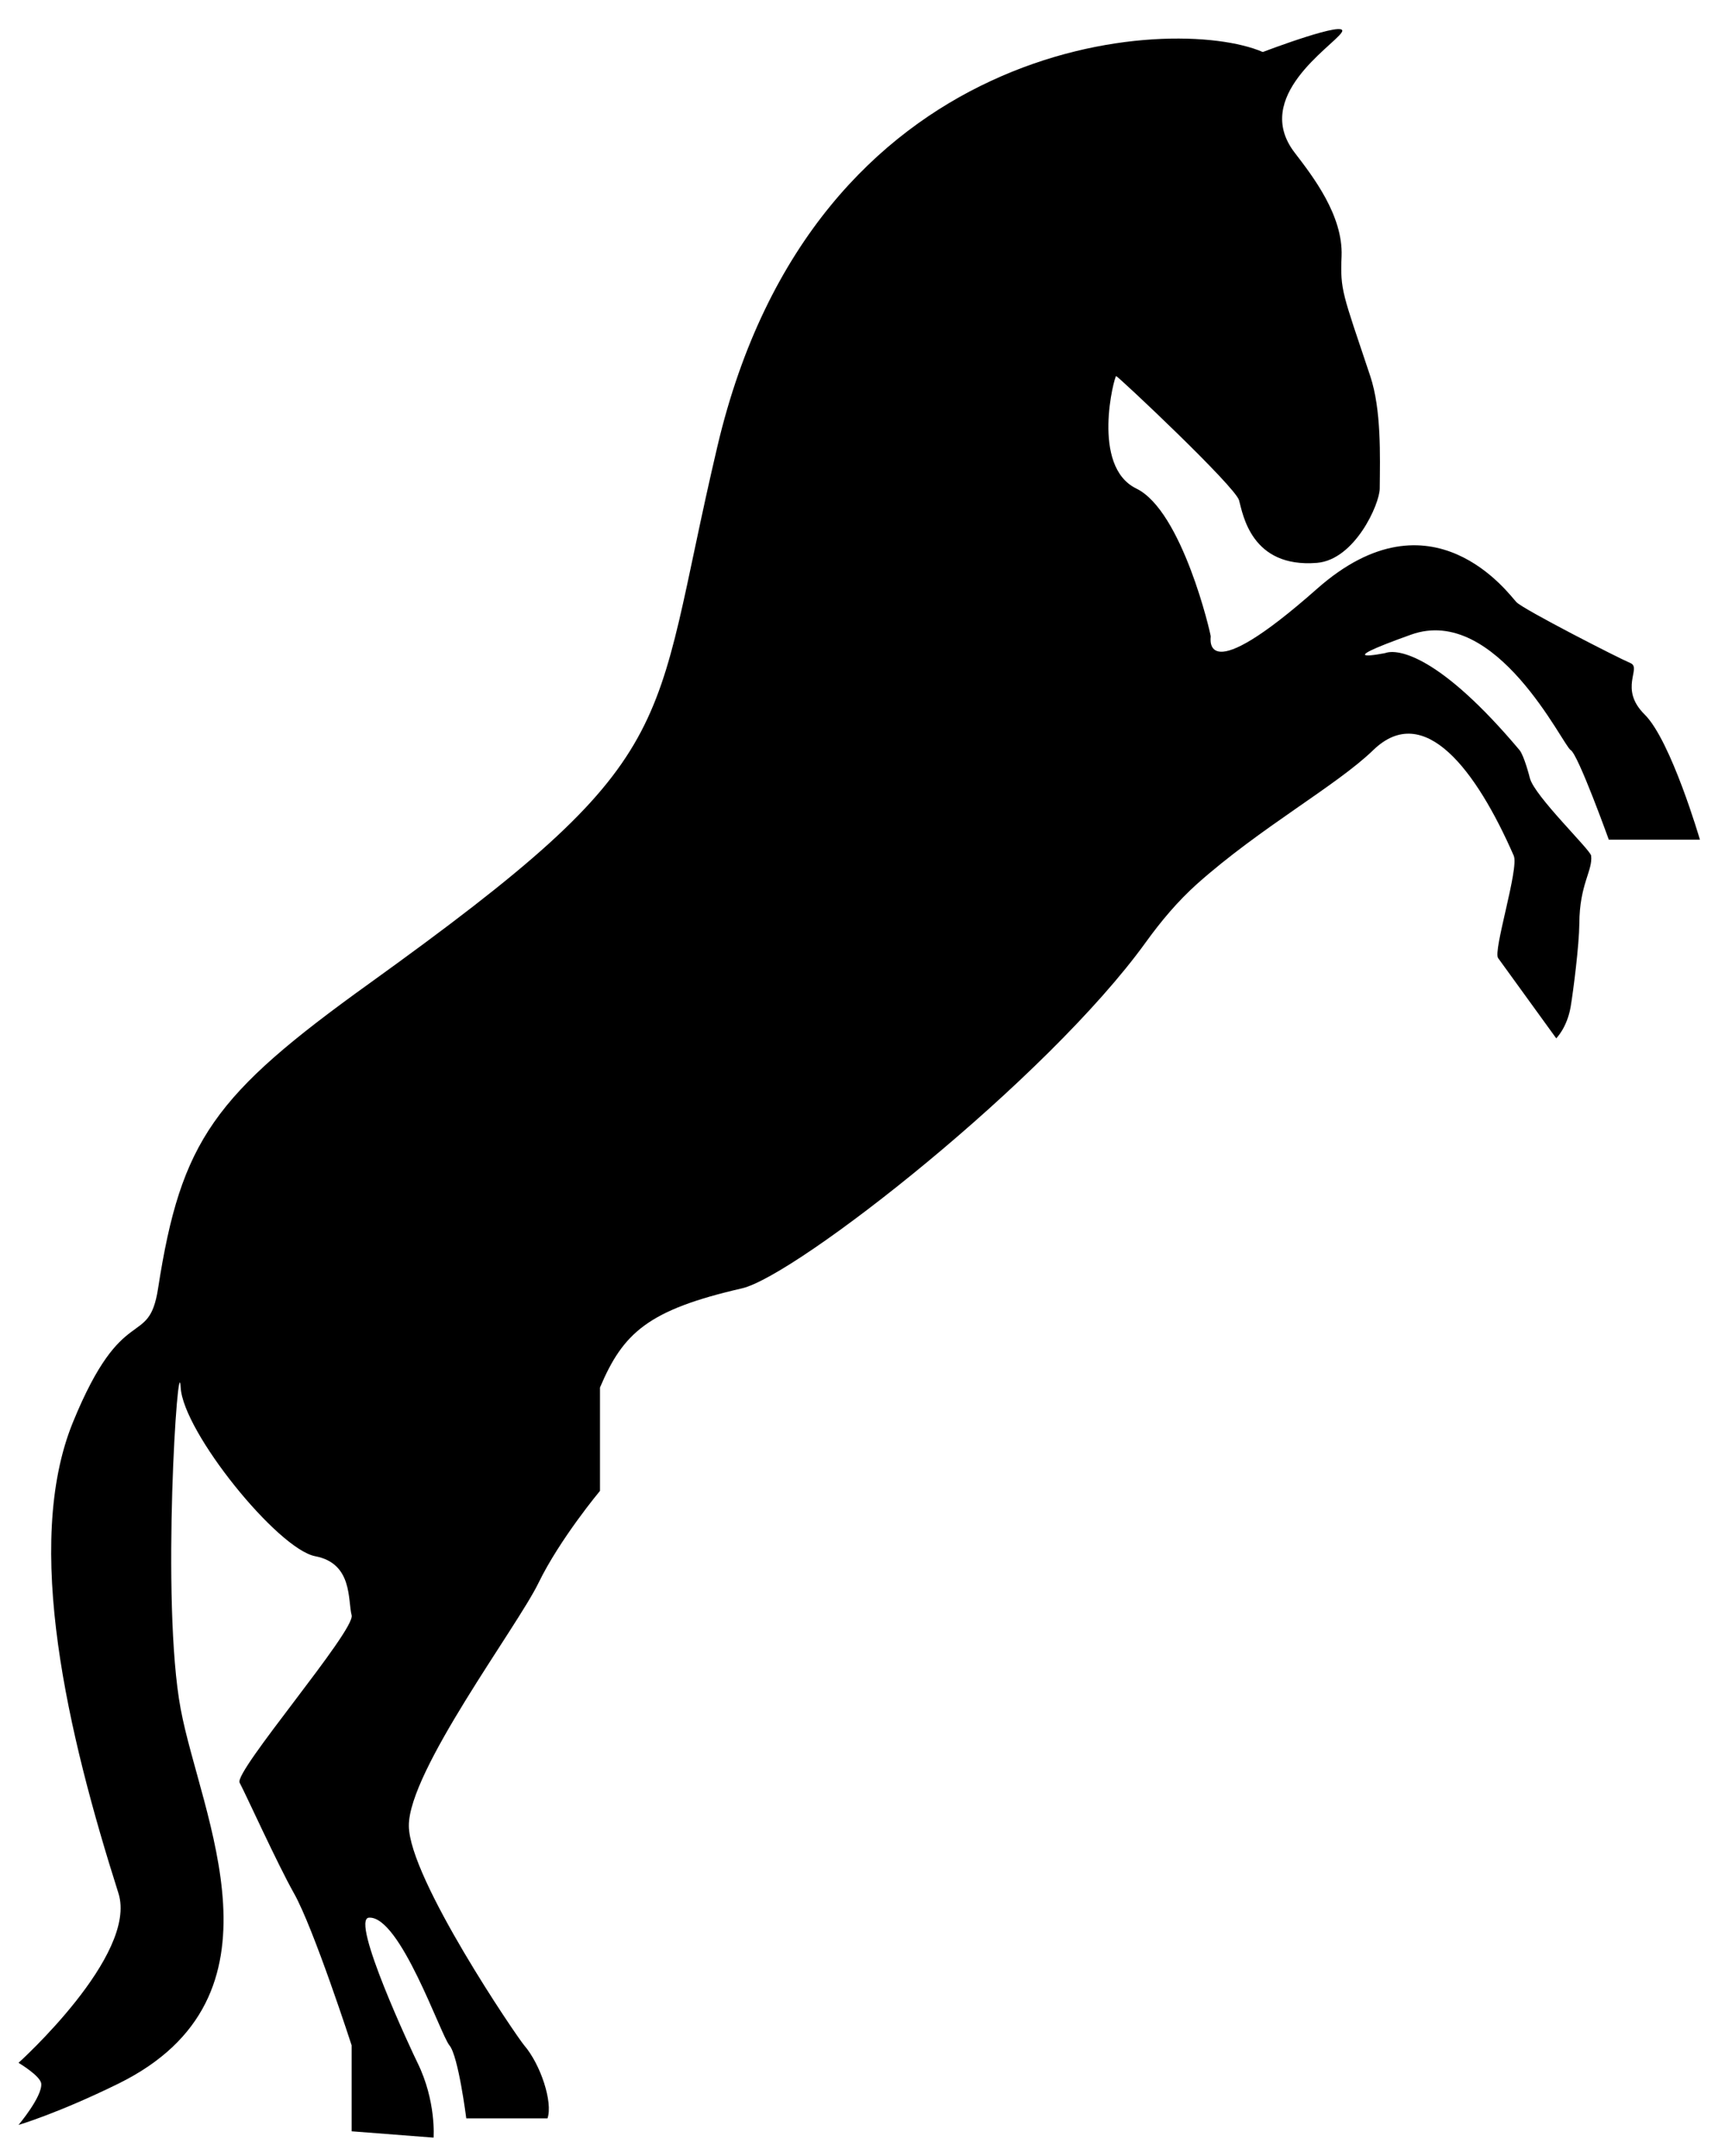 <?xml version="1.0" encoding="UTF-8" standalone="no"?>
<!DOCTYPE svg PUBLIC "-//W3C//DTD SVG 1.1//EN" "http://www.w3.org/Graphics/SVG/1.1/DTD/svg11.dtd">
<svg width="100%" height="100%" viewBox="0 0 240 300" version="1.1" xmlns="http://www.w3.org/2000/svg" xmlns:xlink="http://www.w3.org/1999/xlink" xml:space="preserve" style="fill-rule:evenodd;clip-rule:evenodd;stroke-linejoin:round;stroke-miterlimit:1.414;">
    <g transform="matrix(-1.404,0,0,1.448,1707.44,-1478.57)">
        <path d="M1208.9,1157.79C1203.93,1145.99 1201.4,1150.81 1200.46,1144.92C1198.18,1130.65 1194.89,1126.33 1179.56,1115.64C1147.82,1093.5 1151.85,1092.06 1145.03,1063.99C1140.24,1044.27 1129.05,1033.88 1117.91,1028.88C1106.63,1023.8 1095.41,1024.25 1090.99,1026.11C1090.99,1026.11 1082.24,1022.88 1083.18,1024.24C1084.13,1025.61 1092.08,1030.42 1087.83,1035.78C1086.02,1038.07 1083.03,1041.81 1083.18,1045.72C1083.32,1049.04 1083.11,1049.21 1080.34,1057.25C1079.23,1060.48 1079.37,1064.91 1079.4,1068.06C1079.41,1069.55 1081.86,1074.89 1085.61,1075.2C1092.14,1075.72 1092.96,1070.52 1093.34,1069.19C1093.71,1067.86 1105.35,1057.25 1105.52,1057.25C1105.69,1057.25 1108.06,1065.92 1103.52,1068.06C1098.97,1070.2 1096.15,1082.01 1096.15,1082.26C1096.15,1082.51 1097.02,1087.48 1085.61,1077.69C1074.2,1067.91 1066.57,1078.26 1065.85,1078.98C1065.12,1079.7 1055.72,1084.36 1054.56,1084.83C1053.39,1085.3 1055.76,1087.27 1053.14,1089.78C1050.53,1092.3 1047.67,1101.8 1047.67,1101.8L1056.7,1101.8C1056.7,1101.8 1059.74,1093.6 1060.48,1093.19C1061.22,1092.79 1067.84,1079.16 1076.3,1082.1C1084.76,1085.03 1078.86,1083.87 1078.86,1083.87C1077.57,1083.42 1073.41,1084.13 1065.55,1093.19C1065.1,1093.71 1064.55,1095.76 1064.52,1095.89C1064.07,1097.61 1058.51,1102.79 1058.45,1103.34C1058.28,1104.8 1059.6,1106.06 1059.62,1109.87C1059.64,1111.92 1060.21,1116.31 1060.48,1117.86C1060.84,1119.88 1061.91,1120.89 1061.91,1120.89L1067.66,1113.19C1068.22,1112.56 1065.57,1104.55 1066.12,1103.34C1069.84,1095.09 1075.01,1088.47 1080.04,1093.19C1083.69,1096.62 1091.22,1100.62 1097.51,1106.06C1099.43,1107.73 1101.06,1109.62 1102.56,1111.63C1112.38,1124.85 1137.2,1143.71 1142.61,1144.92C1151.9,1146.99 1154.38,1149.19 1156.67,1154.45L1156.67,1164.38C1156.67,1164.38 1160.64,1168.99 1162.77,1173.24C1164.9,1177.48 1175.64,1191.31 1175.61,1196.56C1175.59,1201.63 1164.88,1216.88 1164.18,1217.66C1162.56,1219.49 1161.32,1223.11 1161.87,1224.68L1169.92,1224.68C1169.92,1224.68 1170.7,1218.68 1171.59,1217.66C1172.47,1216.64 1176.47,1205.21 1179.56,1205.39C1181.47,1205.51 1175.26,1218.35 1174.75,1219.34C1172.88,1223.04 1173.16,1226.53 1173.16,1226.53L1181.28,1225.92L1181.28,1217.66C1181.28,1217.66 1185.05,1206.38 1187,1203.04C1188.66,1200.18 1191.76,1193.54 1192.38,1192.42C1192.97,1191.37 1180.89,1177.78 1181.28,1176.33C1181.67,1174.87 1181.16,1171.35 1184.88,1170.66C1188.6,1169.98 1197.98,1158.72 1198.22,1154.45C1198.47,1150.18 1200.2,1175.08 1198.22,1185.34C1196.25,1195.61 1186.93,1213 1204.39,1221.34C1210.39,1224.2 1214.29,1225.31 1214.29,1225.31C1214.29,1225.31 1211.92,1222.58 1212.04,1221.34C1212.12,1220.59 1214.29,1219.34 1214.29,1219.34C1214.29,1219.34 1202.44,1208.99 1204.39,1203.04C1209.37,1187.84 1213.86,1169.58 1208.9,1157.79Z" style="fill:black;"/>
    </g>
</svg>
